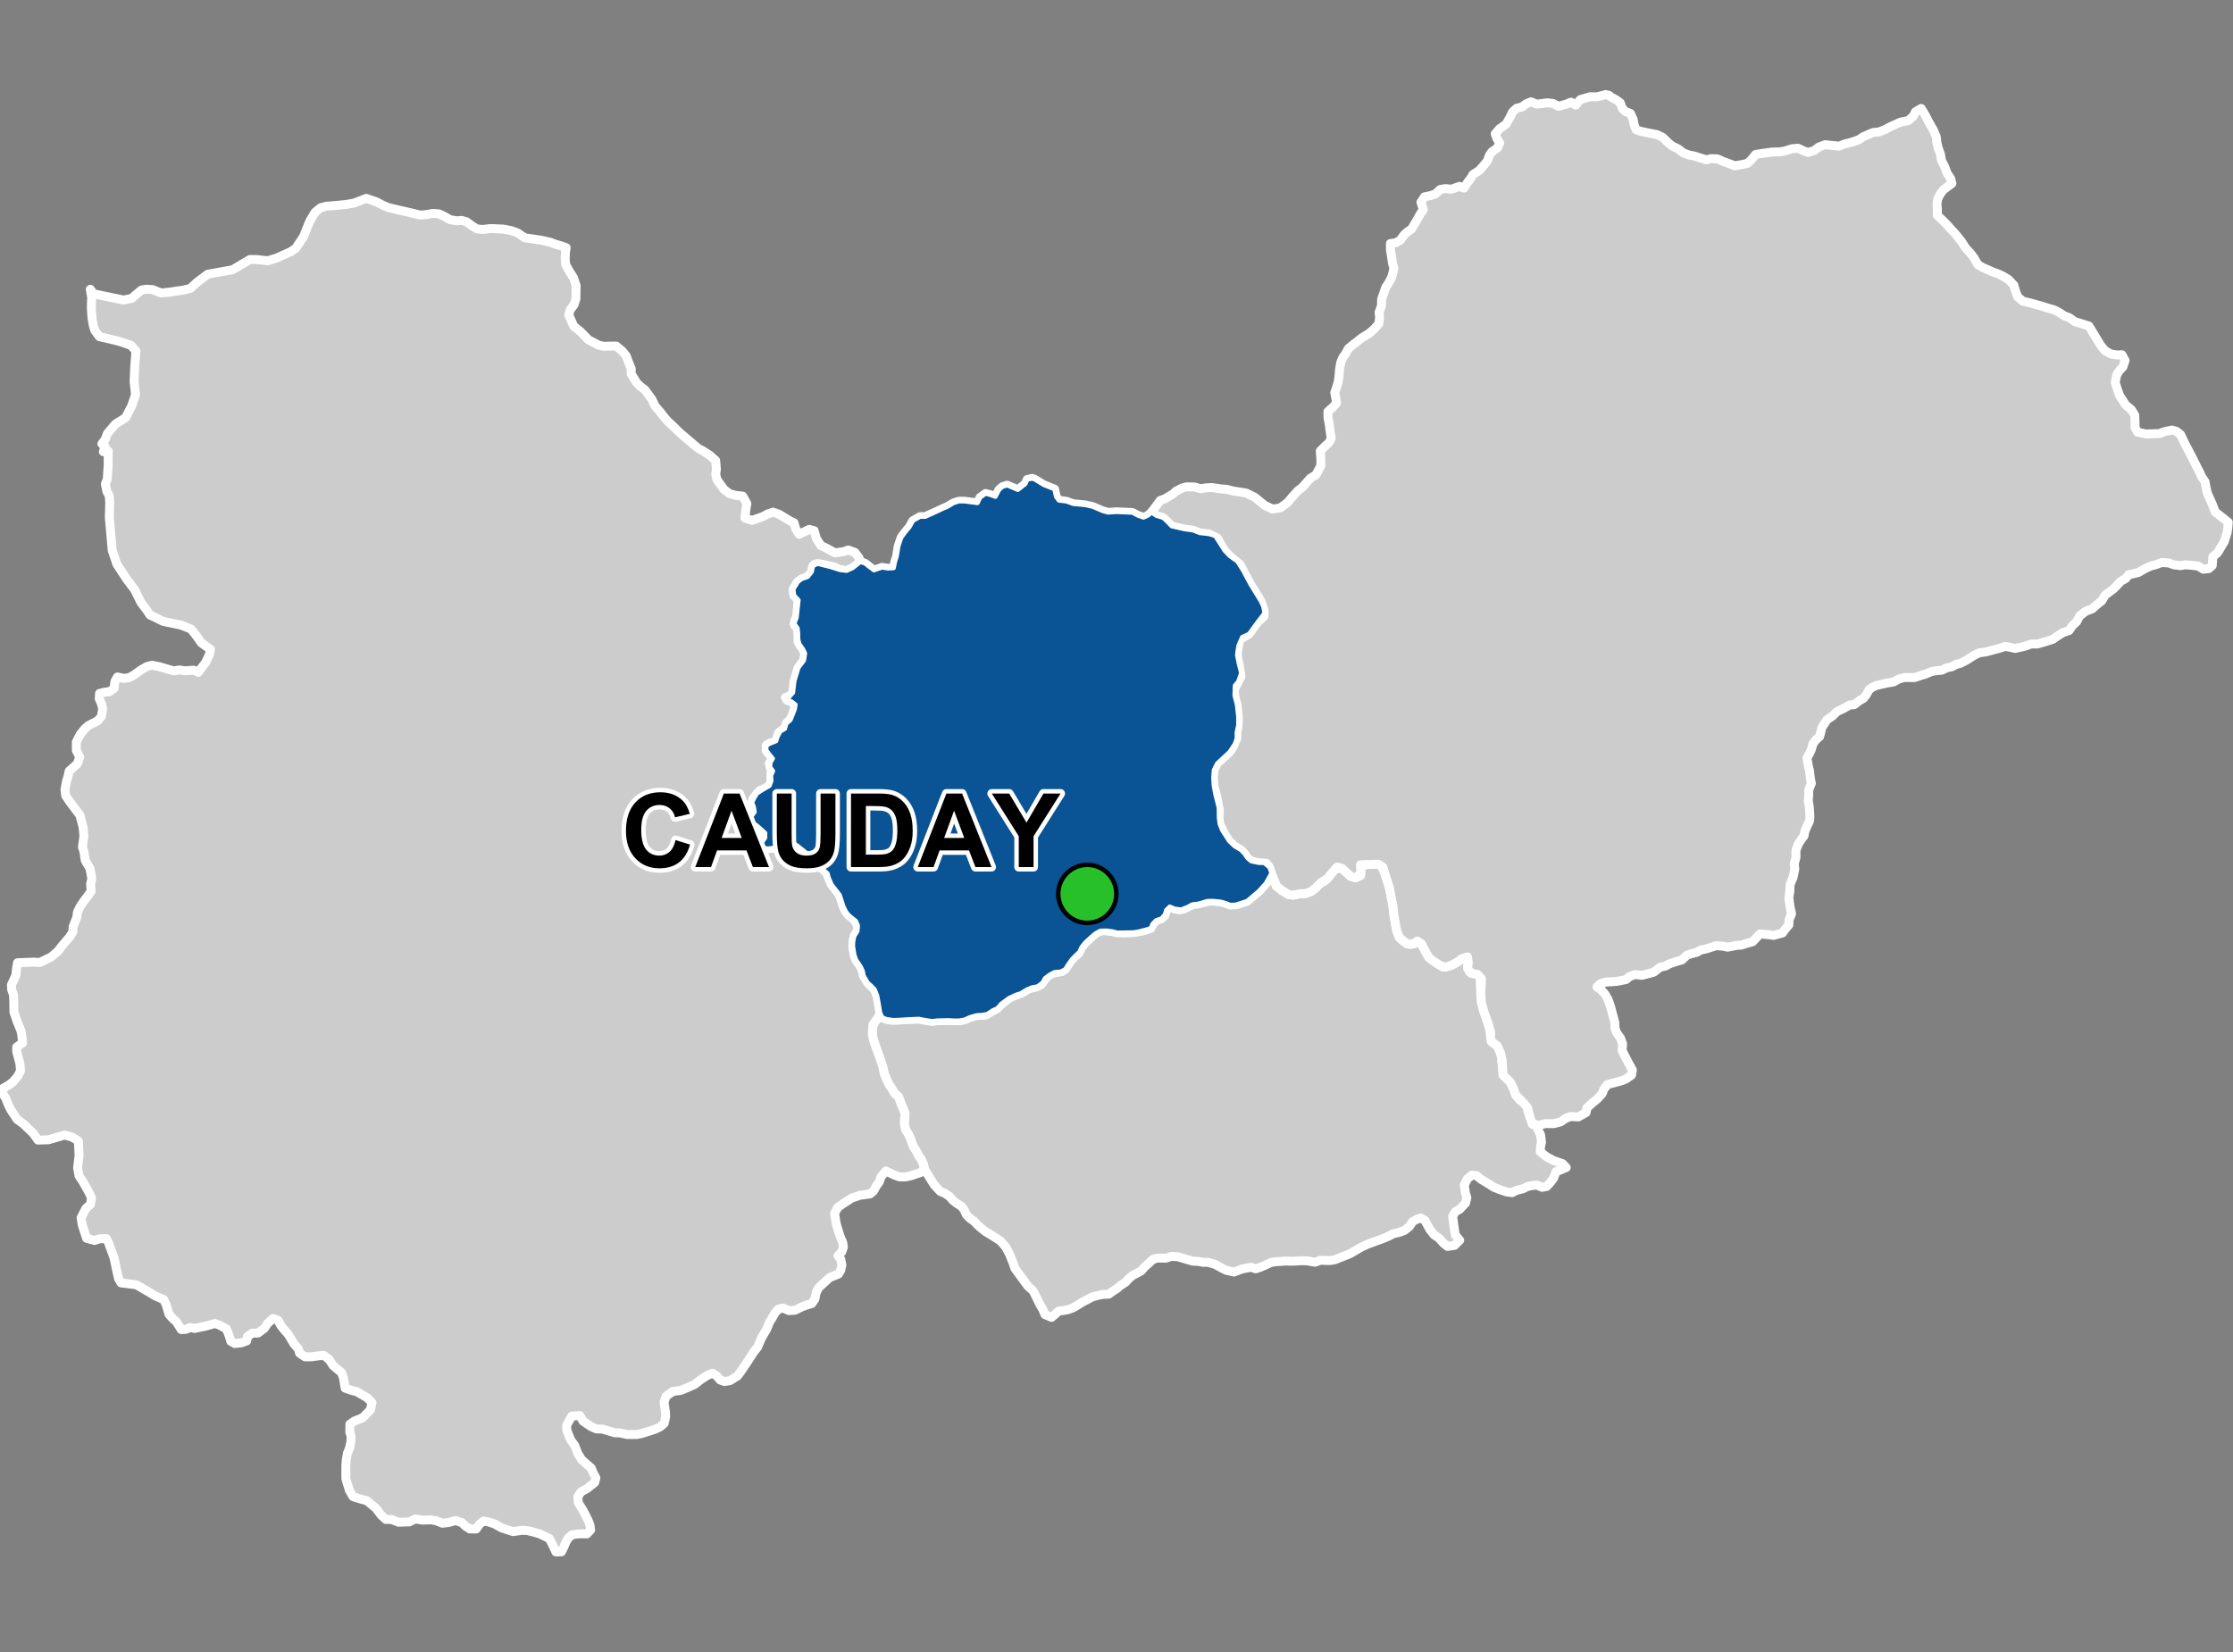 <?xml version="1.0" encoding="UTF-8"?>
<svg width="500pt" height="370pt" version="1.1" viewBox="0 0 500 370" xmlns="http://www.w3.org/2000/svg">
<rect x="0" y="0" width="500" height="370" fill="#808080" stroke="none"/>
<g id="a">
<rect width="500" height="370" fill="none"/>
<path d="m308.67 193.57 0.594 0.27 0.816 1.742 0.559 1.742 0.484 1.508 0.766 3.957 0.176 1.098 0.199 1.762 0.488 2.801 0.625 1.57 0.922 0.852 1.535 0.684 1.184-0.465 1.262 0.281 1.398 2.598 1.211 1.23 0.98 0.5 1.277 0.922 1.812-0.422 1.352-0.703 1.02-0.777 0.684-0.863 0.727 0.797-0.109 1.762 0.453 1.297 1.051 0.332 1.238 0.465 0.199 4.016 0.145 1.871 0.414 1.668 0.949 2.727 0.457 1.555 0.23 1.629 0.195 1.312 1.297 0.945 0.523 1.098 0.375 1.168 0.414 4.285 0.723 0.703 0.852 0.832 0.742 1.445 0.508 1.488 0.98 1.191 1.32 0.879 0.879 2.867 0.574 1.566 0.902 0.508 0.449 1.004 0.465 0.922 0.191 1.629-0.219 1.027-0.043 1.141 1.367 1.078 1.539 0.84 1.066 0.371 0.98 0.34 0.855 0.879-1.191 0.508-1.082 0.41-0.547 1.453-0.645 0.863-0.906 1-1.055 0.203-1.109-0.504-1.039 0.094-1.016 0.191-1.109 0.535-1.426 0.371-1 0.504-1.164-0.148-1.566-0.527-1.336-0.527-1.602-1.016-1.262-0.754-1.07-0.863-1.02-0.098-1.02 0.879-0.668 1.391 0.262 1.766 0.316 1.02-0.289 1.199-1.285 1.391-1.035 0.574-0.574 1.035 0.348 2.566 0.254 1.605 0.984 1.164-1.16 1.156-1.562 0.23-0.84-0.641-1.07-1.211-1.109-0.742-0.93-1.172-1.125-2.074-0.938-0.52-1.012 0.34-0.859 0.527-0.625 1-1.125 0.898-1.199 0.449-1.336 0.32-0.902 0.477-1.367 0.586-1.34 0.484-2.027 0.734-1.477 0.684-1.098 0.641-1.445 0.848-2.305 0.91-1.172 0.465-1.035 0.156-1.094-0.027-1.051-0.031-1.164 0.438-1.789-0.305-1.223-0.039-1.199 0.07-1.039 0.055-1.309-0.055-1.199 0.094-1.102 0.07-1.043 0.164-1.316 0.621-1.098 0.473-0.984 0.32-1.066-0.344-2.086 0.414-1.719 0.66-1.719-0.395-0.926-0.438-1.586-0.887-1.586-0.457h-1.121l-1.059-0.203-1.262-0.062-1.586-0.469-1.781-0.527-1.453-0.062-1.191 0.398-1.828-0.031-1.059 0.277-0.863 0.848-0.949 0.824-0.816 0.934-0.902 0.484-1.055 0.559-0.781 0.656-0.77 0.832-1.117 0.73-0.781 0.676-0.949 0.613-0.93 0.664-1.246 0.031-1.254 0.262-1.156 0.32-0.941 0.496-1.285 0.656-1.254 0.801-0.977 0.535-1.027 0.367-1.027 0.184-1.066 0.133-0.73 0.703-0.828 0.695-1.445-0.605-0.52-1.195-0.617-1.055-1.512-3.059-1.207-1.109-2.875-3.906-0.348-1.023-0.898-2.273-0.848-1.559-1.203-1.363-1.973-1.262-1.301-0.777-0.996-0.793-0.77-0.668-0.785-0.84-0.941-0.668-0.832-0.832-0.473-1.082-0.648-0.82-1.016-0.629-0.863-0.668-0.742-0.871-1.008-0.684-1.074-0.461-1.371-1.465-1.68-2.711-0.512-0.871-0.227-1.012-0.422-0.996-0.684-0.957-0.441-0.965-0.68-1.016-0.379-0.957-0.328-0.957-0.465-0.957-0.594-0.965-0.262-1.199 0.016-1.188 0.125-1.191-0.328-0.965-0.445-0.957-0.348-0.965-0.383-0.949-0.793-0.66-0.637-0.996-0.723-1.152-0.648-1.469-0.371-0.941-0.203-0.98-0.465-1.285-1.199-3.606-0.406-1.121-0.348-1.199-0.016-1.105 0.07-1.156 0.484-1.062 0.789-1.047 1.121 0.148 1.34 0.457 1.547 0.031 2.031-0.16 3.031-0.078 1.379 0.27 1.555 0.234 1.242-0.133 1.812-0.055 1.238-0.008 1.836 0.07 1.199-0.223 1.203-0.539 1.051-0.32 1.035-0.121 1.453-0.07 0.863-0.594 0.934-0.457 1.238-0.965 0.809-0.684 0.941-0.793 1.383-0.863 1.027-0.266 1.324-0.523 1.066-0.762 1.383-0.285 1.375-0.609 0.617-0.84 0.762-0.996 0.934-0.629 1.258-0.305 1.199-0.184 1.246-1.41 0.598-0.949 0.691-0.754 1.035-0.84 0.754-1.461 0.777-0.996 0.918-0.824 0.801-0.762 1.191-0.973 1.309-0.281 1.172 0.18 1.152 0.203 2.148 0.223 1.227-0.07 1.355-0.105 1.609-0.281 1.098-0.328 1.012-0.871 0.66-0.934 1.145-0.527 0.977-0.652 0.406-1.309 0.793-0.777 1.035 0.457 1.051 0.219 1.18-0.219 0.941-0.59 1.035-0.391 1.246-0.16 1.273-0.312 1.066-0.281 1.969 0.047 1.332 0.273 0.977 0.383 1.727 0.133 2.488-0.82 1.301-1.102 1.363-1.156 1.551-1.727 1.426-1.68 0.574 1.285 0.312 1 1.297 1.035 1.473 0.898 1.043 0.117 1.418-0.297 1.145-0.039 1.305-0.422 0.965-0.684 0.797-0.945 1.516-0.867 1.012-1.105 0.801-1.508 1.906-0.164 1.934 1.816 1.176 0.328 1.094-0.48-0.129-2.016 1.5-0.465 1.645-0.164z" fill="#ccc" fill-rule="evenodd"/>
<path d="m308.67 193.57 0.594 0.27 0.816 1.742 0.559 1.742 0.484 1.508 0.766 3.957 0.176 1.098 0.199 1.762 0.488 2.801 0.625 1.57 0.922 0.852 1.535 0.684 1.184-0.465 1.262 0.281 1.398 2.598 1.211 1.23 0.98 0.5 1.277 0.922 1.812-0.422 1.352-0.703 1.02-0.777 0.684-0.863 0.727 0.797-0.109 1.762 0.453 1.297 1.051 0.332 1.238 0.465 0.199 4.016 0.145 1.871 0.414 1.668 0.949 2.727 0.457 1.555 0.23 1.629 0.195 1.312 1.297 0.945 0.523 1.098 0.375 1.168 0.414 4.285 0.723 0.703 0.852 0.832 0.742 1.445 0.508 1.488 0.98 1.191 1.32 0.879 0.879 2.867 0.574 1.566 0.902 0.508 0.449 1.004 0.465 0.922 0.191 1.629-0.219 1.027-0.043 1.141 1.367 1.078 1.539 0.84 1.066 0.371 0.98 0.34 0.855 0.879-1.191 0.508-1.082 0.41-0.547 1.453-0.645 0.863-0.906 1-1.055 0.203-1.109-0.504-1.039 0.094-1.016 0.191-1.109 0.535-1.426 0.371-1 0.504-1.164-0.148-1.566-0.527-1.336-0.527-1.602-1.016-1.262-0.754-1.07-0.863-1.02-0.098-1.02 0.879-0.668 1.391 0.262 1.766 0.316 1.02-0.289 1.199-1.285 1.391-1.035 0.574-0.574 1.035 0.348 2.566 0.254 1.605 0.984 1.164-1.16 1.156-1.562 0.23-0.84-0.641-1.07-1.211-1.109-0.742-0.93-1.172-1.125-2.074-0.938-0.52-1.012 0.34-0.859 0.527-0.625 1-1.125 0.898-1.199 0.449-1.336 0.32-0.902 0.477-1.367 0.586-1.34 0.484-2.027 0.734-1.477 0.684-1.098 0.641-1.445 0.848-2.305 0.91-1.172 0.465-1.035 0.156-1.094-0.027-1.051-0.031-1.164 0.438-1.789-0.305-1.223-0.039-1.199 0.07-1.039 0.055-1.309-0.055-1.199 0.094-1.102 0.07-1.043 0.164-1.316 0.621-1.098 0.473-0.984 0.32-1.066-0.344-2.086 0.414-1.719 0.66-1.719-0.395-0.926-0.438-1.586-0.887-1.586-0.457h-1.121l-1.059-0.203-1.262-0.062-1.586-0.469-1.781-0.527-1.453-0.062-1.191 0.398-1.828-0.031-1.059 0.277-0.863 0.848-0.949 0.824-0.816 0.934-0.902 0.484-1.055 0.559-0.781 0.656-0.77 0.832-1.117 0.73-0.781 0.676-0.949 0.613-0.93 0.664-1.246 0.031-1.254 0.262-1.156 0.32-0.941 0.496-1.285 0.656-1.254 0.801-0.977 0.535-1.027 0.367-1.027 0.184-1.066 0.133-0.73 0.703-0.828 0.695-1.445-0.605-0.52-1.195-0.617-1.055-1.512-3.059-1.207-1.109-2.875-3.906-0.348-1.023-0.898-2.273-0.848-1.559-1.203-1.363-1.973-1.262-1.301-0.777-0.996-0.793-0.77-0.668-0.785-0.84-0.941-0.668-0.832-0.832-0.473-1.082-0.648-0.82-1.016-0.629-0.863-0.668-0.742-0.871-1.008-0.684-1.074-0.461-1.371-1.465-1.68-2.711-0.512-0.871-0.227-1.012-0.422-0.996-0.684-0.957-0.441-0.965-0.68-1.016-0.379-0.957-0.328-0.957-0.465-0.957-0.594-0.965-0.262-1.199 0.016-1.188 0.125-1.191-0.328-0.965-0.445-0.957-0.348-0.965-0.383-0.949-0.793-0.66-0.637-0.996-0.723-1.152-0.648-1.469-0.371-0.941-0.203-0.98-0.465-1.285-1.199-3.606-0.406-1.121-0.348-1.199-0.016-1.105 0.07-1.156 0.484-1.062 0.789-1.047 1.121 0.148 1.34 0.457 1.547 0.031 2.031-0.16 3.031-0.078 1.379 0.27 1.555 0.234 1.242-0.133 1.812-0.055 1.238-0.008 1.836 0.07 1.199-0.223 1.203-0.539 1.051-0.32 1.035-0.121 1.453-0.07 0.863-0.594 0.934-0.457 1.238-0.965 0.809-0.684 0.941-0.793 1.383-0.863 1.027-0.266 1.324-0.523 1.066-0.762 1.383-0.285 1.375-0.609 0.617-0.84 0.762-0.996 0.934-0.629 1.258-0.305 1.199-0.184 1.246-1.41 0.598-0.949 0.691-0.754 1.035-0.84 0.754-1.461 0.777-0.996 0.918-0.824 0.801-0.762 1.191-0.973 1.309-0.281 1.172 0.18 1.152 0.203 2.148 0.223 1.227-0.07 1.355-0.105 1.609-0.281 1.098-0.328 1.012-0.871 0.66-0.934 1.145-0.527 0.977-0.652 0.406-1.309 0.793-0.777 1.035 0.457 1.051 0.219 1.18-0.219 0.941-0.59 1.035-0.391 1.246-0.16 1.273-0.312 1.066-0.281 1.969 0.047 1.332 0.273 0.977 0.383 1.727 0.133 2.488-0.82 1.301-1.102 1.363-1.156 1.551-1.727 1.426-1.68 0.574 1.285 0.312 1 1.297 1.035 1.473 0.898 1.043 0.117 1.418-0.297 1.145-0.039 1.305-0.422 0.965-0.684 0.797-0.945 1.516-0.867 1.012-1.105 0.801-1.508 1.906-0.164 1.934 1.816 1.176 0.328 1.094-0.48-0.129-2.016 1.5-0.465 1.645-0.164 0.98 0.098" fill="none" stroke="#fff" stroke-linecap="round" stroke-linejoin="round" stroke-miterlimit="10" stroke-width="2"/>
<path d="m84.371 45.254 1.277 0.676 1.344 0.566 3.055 0.719 2.762 0.641 1.215 0.309 1.387-0.094 1.465-0.277 1.461 0.109 1.262 0.613 1.141 0.68 1.531 0.258 1.102-0.09 1.102 0.316 1.316 0.977 0.969 0.605 1.312 0.137 1.754-0.215 2.844 0.117 1.82 0.359 1.402 0.508 1.617 1.094 1.266 0.184 2.363 0.348 2.039 0.453 1.309 0.484 1.141 0.324 1.145 0.414-0.152 1.016-0.066 1.324 0.109 1.465 0.863 1.523 0.895 1.422 0.582 1.773-0.027 1.695-0.016 1.246-0.422 1.316-0.883 1.141-0.297 1.137 1.105 2.535 1.496 1.188 1.816 1.863 2.387 1.238 1.066 0.215 1.121-0.039 1.633-0.02 1.352 1.125 0.871 1.055 0.574 1.531 0.562 1.391-0.027 1.086 1.289 2.102 0.926 0.852 0.895 0.676 1.566 2.156 0.711 1.473 1.238 1.445 0.602 0.801 0.922 1.098 0.98 0.887 1.789 1.762 4.086 3.465 1.117 0.605 1.512 0.973 1.297 1.156 0.172 1.941-0.16 1.086 0.254 1.219 1.621 2.25 1.172 0.902 1.414 0.41 1.594 0.176 0.926 1.672-0.242 1.422-0.184 1.812 1.59 0.531 0.965-0.352 1.535-0.559 0.926-0.5 1.234-0.453 1.328 0.457 2.477 1.5 0.926 0.441 0.371 1.344 0.793 1.227 2.223-1.098 1.113 0.281 0.527 1.801 0.988 1.535 1.176 0.551 1.969 1.07 1.852-0.227 1.125-0.402 1.5 0.547 0.883 1.152 0.355 0.949-1.746 1.371-1.336 0.617-1.477-0.172-1.273-0.66-3.066-0.668-1.367 0.055-0.543 1.152-0.277 1.023-1.207 0.871-1.723 0.902-1.02 1.641 0.16 1.379 0.992 1.074-0.18 1.641-0.07 1.625-0.539 1.324-0.023 1.125 0.695 0.773 0.168 1.594-0.117 1.359 1.07 1.535 0.457 0.957-0.246 1.559-1.242 1.652-0.895 2.957-0.203 2.422-0.805 0.969-0.988 0.309 0.934 0.742 1.199 0.73-0.074 1.188-0.457 1.191-0.398 0.98-0.785 0.715-0.363 1.191-0.84 0.645-0.789 0.652-0.277 1.043-0.398 0.926-1.25 0.203-0.82 0.613 0.141 1.23 0.777 0.902 0.562 0.902-0.785 0.949 0.504 0.871-0.086 1.258 0.008 1.301-0.039 1.059-0.941 0.996-1.516 0.535-0.762 0.98-0.785 0.863-0.133 1.184 0.379 1.027-0.059 1.102-1.059 0.918 0.109 1.137 1.195 0.43 1.035 0.785 0.816 0.746 0.676 0.754-0.488 0.926-0.535 0.949 0.496 1.137 1.199 0.039 1.195-0.109 1.199-0.266 0.957-0.352 0.988-0.441 1.082 0.164 3.41 2.445 0.84 1.211 0.941 0.863 2.047 1.555 0.523 1.234 0.566 1.441 0.625 0.879 1.367 1.801 0.883 2.707 0.516 1.023 0.625 0.816 0.953 0.648 1.094 1.668-0.094 1.227-0.523 0.875-0.34 1.059-0.141 1.398 0.316 2.035 0.406 1.129 0.992 1.445 0.48 1.031 0.18 1.004 0.555 0.836 0.707 1.16 1.246 1.129 0.531 1.359 0.332 1.754 0.148 0.992 0.195 1.082-0.375 1.004-0.684 0.895-0.566 0.895-0.07 1.16-0.039 1.027 0.25 1.027 0.309 1.008 1.277 3.508 0.52 1.629 0.297 1.414 0.371 0.941 0.648 1.469 0.621 0.895 0.738 1.254 0.793 0.66 0.383 0.949 0.348 0.965 0.391 0.934 0.383 0.988-0.125 1.191-0.016 1.188 0.262 1.199 0.594 0.965 0.465 0.957 0.328 0.957 0.379 0.957 0.68 1.016 0.441 0.965 0.684 0.957 0.422 0.996 0.227 1.012-0.867 0.82-1.02 0.324-1.086 0.383-1.289 0.277h-1.289l-1.164-0.414-1.918-0.93-1.066 1.301-0.426 1.164-0.742 1.035-0.48 0.941-0.797 0.684-1.262 0.191-1 0.125-1.863 0.633-1.973 1.273-1.184 0.848-0.684 1.301 0.32 2.109 0.262 1.004 0.383 1.234 0.418 1.199 0.418 0.91 0.164 1.09-0.355 1.078-0.836 0.84 0.598 0.812 0.254 1.277-0.254 1.199-0.531 0.852-1.934 0.77-1.465 1.348-1.012 0.934-0.559 1.078-0.273 1.426-0.695 1.031-1.262 0.383-1.082 0.418-1.418 0.699-1.363 0.094-1.359-0.605-1.098 0.336-0.758 0.922-0.492 0.902-0.645 1.035-0.629 1.562-1.113 1.875-0.949 2.18-0.809 1.023-0.645 0.969-0.664 1.055-0.711 1.051-0.832 1.242-0.801 1.082-1.715 1.059-1.227 0.191-0.969-0.34-0.727-0.879-0.969-0.641-1.109 0.461-1.422 0.902-1.488 1.16-1.359 0.609-1.727 0.715-1.797 0.246-1.488 1.055-0.477 1.348 0.34 2.207 0.027 1.09-0.32 1.434-0.953 0.82-1.168 0.531-1.094 0.355-1.824 0.574-1.059 0.227-2.234-0.008-1.566-0.352-1.184-0.039-2.754-0.824-1.293-0.023-1.223-0.52-1.832-1.246-0.707-1.234-1.797 0.113-1.125 1.996-0.008 1.113 0.867 2.203 0.945 1.328 0.691 1.793 0.859 1.359 1.074 0.938 1.062 0.926 0.398 0.988 0.637 1.223-0.297 1.02-1.672 1.332-1.383 0.766-0.707 1.078 0.141 1.398 1.078 1.742 1.086 2.113 0.434 1.164 0.133 1.031-0.836 0.871-1.09-0.02-1.18 0.055-1.059 0.176-0.844 0.738-0.512 0.863-0.527 1.23-0.473 0.969-1.25 0.035-0.805-1.73-0.656-1.266-2.129-1.043-1.355-0.398-1.43-0.348-1.109-0.07-2.125 0.297-2.582-0.84-1.562-0.883-1.449-0.477-1.02-0.156-0.902 0.711-0.727 1.062-1.422-0.008-1-0.645-0.793-0.781-1.402-0.453-1.574 0.441-1.363 0.16-1.453-0.57-1.141-0.191-1.852 0.062-1.625-0.258-1.359 0.652-2.394 0.082-1.559-0.609-1.324-0.035-1.043-0.984-1.102-1.465-2.07-1.73-1.328-0.355-1.754-0.547-0.82-1.402-0.492-1.562-0.312-1.059v-2.906l0.074-1.176 0.27-1.617 0.461-1.121 0.309-1.352 0.062-1.324-0.301-0.957 0.023-1.762 1.008-0.699 1.871-0.738 1.723-1.766 0.355-1.602-1.07-1.109-2.32-1.352-1.328-0.348-1.297-0.465-0.379-2.301-0.418-1.152-1.906-1.602-0.887-1.363-1.219-0.93-1.41 0.148-1.25 0.188-1.516 0.008-1.219-0.816-0.277-0.965-1.027-1.184-0.703-1.207-0.617-0.984-0.84-0.93-0.746-0.957-0.637-1.16-1.086-0.398-1.25 1.156-0.738 1.102-1.398 1.02-1.254 0.012-1.066 0.742-0.195 1.004-1.199 0.43-1.457 0.156-0.895-0.484-0.406-1.336-0.578-1.453-1.543-0.84-1.023-0.387-1.242 0.363-1.164 0.309-1.125 0.227-1.031 0.219-1-0.207-0.965 0.418-1.031 0.035-1.082-1.742-0.766-0.664-0.902-1.016-0.594-2.059-0.559-1.219-2.027-0.875-0.945-0.602-3.16-1.844-1.824-0.23-1.625-0.195-0.555-0.953-0.555-2.453-0.438-2.176-0.84-2.273-0.43-1.176-0.461-0.895-1.582 0.059-1.062 0.363-1.777-0.484-0.98-2.969-0.262-1.641 1.082-2.098 1.031-0.883 0.207-1.5-0.586-1.246-1.332-2.359-0.863-1.297-0.32-1.77 0.328-2.781-0.148-3.227-1.359-0.871-1.719-0.488-3.617 1.062-2.348 0.074-1.062-1.5-2.207-2.113-1.371-0.992-0.863-1.297-0.598-0.895-0.531-1.062-0.574-1.449-0.766-1.254 0.148-1.043 1.215-0.684 0.961-0.719 1.082-1.25 0.652-1.258-0.145-1.602-0.715-2.703-0.008-1.012 1.312-0.934-0.137-1.512-0.203-1.16-0.902-2.231-0.684-2.004-0.047-2.863-0.07-1.109-0.395-1.066-0.051-1.047 1.008-2.176 0.137-1.516 0.234-1.273 3.613-0.141 1.359 0.082 2.519-1.211 1.527-1.297 1.004-1.305 1.621-1.887 0.723-1.145 0.09-1.219 0.809-2.027 0.125-1.117 0.633-1.332 0.777-1.148 0.707-0.918 0.969-1.355-0.125-1.605 0.281-1.215-0.402-2.223-1.078-1.836-0.297-2.027-0.336-0.969 0.336-2.484-0.18-1.957-0.703-2.699-2.293-3.031-0.883-1.324-0.191-1.32 0.316-1.781 0.371-1.27 0.262-1.164 1.836-1.641 0.527-1.516-0.758-1.465v-1.902l0.898-1.73 1.059-1.305 0.809-0.676 2.004-1.023 0.832-0.973 0.297-1.605-0.238-1.172-0.535-1.184 0.07-1.199 1.113-0.285 1.051-0.102 1.094-0.73 0.184-1.562 0.562-1.012 1.352 0.301 1.16-0.117 1.023-0.512 1.711-1.23 1.344-0.777 1.156-0.293 1.629 0.32 2.039 0.598 1.227 0.348 1.25-0.207 1.223 0.18 2.004-0.133 0.969 0.48 1.699-2.254 0.859-1.867 0.188-0.996-2.055-1.492-0.93-1.34-1.348-1.727-2.227-0.883-4.027-0.844-1.938-0.969-1.008-0.457-0.707-1.059-1.324-1.762-1.406-2.832-1.812-2.406-2.184-3.352-1.031-3.074-0.652-7.309 0.09-3.481-0.109-1.461-0.52-0.906-0.344-1.691 0.438-1.18 0.105-1.832 0.098-1.242-0.023-2.004 0.059-1.105-1.129 0.109 0.43-1.059-0.754-0.699 0.797-1.082 0.406-1.184 1.809-2.144 2.289-1.438 0.859-1.66 0.496-0.953 0.867-2.539-0.316-2.957 0.145-3.379 0.176-2.258 0.094-1.207-1.102-1.242-2.531-0.875-2.328-0.574-2.211-0.504-1.031-1.379-0.32-1.012-0.289-1.562-0.168-2.055 0.004-1.301 0.07-1.391-0.309-1.91 0.75 1.012 6.688 1.391 1.852-0.375 0.75-0.695 1.449-1.188 1.012-0.152 1.418 0.066 1.93 0.77 1.723-0.172 3.234-0.48 1.594-0.379 1.445-1.332 2.438-1.844 1.645-0.297 3.941-0.711 3.871-2.297h1.391l2.613 0.289 2.031-0.637 1.457-0.656 1.672-0.75 1.109-0.766 1.711-2.574 1.418-3.504 1.156-1.938 1.262-1.047 1.289-0.352 1.5-0.105 1.695-0.16 1.066-0.102 1.91-0.316 2.758-1.066z" fill="#ccc" fill-rule="evenodd"/>
<path d="m84.371 45.254 1.277 0.676 1.344 0.566 3.055 0.719 2.762 0.641 1.215 0.309 1.387-0.094 1.465-0.277 1.461 0.109 1.262 0.613 1.141 0.68 1.531 0.258 1.102-0.09 1.102 0.316 1.316 0.977 0.969 0.605 1.312 0.137 1.754-0.215 2.844 0.117 1.82 0.359 1.402 0.508 1.617 1.094 1.266 0.184 2.363 0.348 2.039 0.453 1.309 0.484 1.141 0.324 1.145 0.414-0.152 1.016-0.066 1.324 0.109 1.465 0.863 1.523 0.895 1.422 0.582 1.773-0.027 1.695-0.016 1.246-0.422 1.316-0.883 1.141-0.297 1.137 1.105 2.535 1.496 1.188 1.816 1.863 2.387 1.238 1.066 0.215 1.121-0.039 1.633-0.02 1.352 1.125 0.871 1.055 0.574 1.531 0.562 1.391-0.027 1.086 1.289 2.102 0.926 0.852 0.895 0.676 1.566 2.156 0.711 1.473 1.238 1.445 0.602 0.801 0.922 1.098 0.98 0.887 1.789 1.762 4.086 3.465 1.117 0.605 1.512 0.973 1.297 1.156 0.172 1.941-0.16 1.086 0.254 1.219 1.621 2.25 1.172 0.902 1.414 0.41 1.594 0.176 0.926 1.672-0.242 1.422-0.184 1.812 1.59 0.531 0.965-0.352 1.535-0.559 0.926-0.5 1.234-0.453 1.328 0.457 2.477 1.5 0.926 0.441 0.371 1.344 0.793 1.227 2.223-1.098 1.113 0.281 0.527 1.801 0.988 1.535 1.176 0.551 1.969 1.07 1.852-0.227 1.125-0.402 1.5 0.547 0.883 1.152 0.355 0.949-1.746 1.371-1.336 0.617-1.477-0.172-1.273-0.66-3.066-0.668-1.367 0.055-0.543 1.152-0.277 1.023-1.207 0.871-1.723 0.902-1.02 1.641 0.16 1.379 0.992 1.074-0.18 1.641-0.07 1.625-0.539 1.324-0.023 1.125 0.695 0.773 0.168 1.594-0.117 1.359 1.07 1.535 0.457 0.957-0.246 1.559-1.242 1.652-0.895 2.957-0.203 2.422-0.805 0.969-0.988 0.309 0.934 0.742 1.199 0.73-0.074 1.188-0.457 1.191-0.398 0.98-0.785 0.715-0.363 1.191-0.84 0.645-0.789 0.652-0.277 1.043-0.398 0.926-1.25 0.203-0.82 0.613 0.141 1.23 0.777 0.902 0.562 0.902-0.785 0.949 0.504 0.871-0.086 1.258 0.008 1.301-0.039 1.059-0.941 0.996-1.516 0.535-0.762 0.98-0.785 0.863-0.133 1.184 0.379 1.027-0.059 1.102-1.059 0.918 0.109 1.137 1.195 0.43 1.035 0.785 0.816 0.746 0.676 0.754-0.488 0.926-0.535 0.949 0.496 1.137 1.199 0.039 1.195-0.109 1.199-0.266 0.957-0.352 0.988-0.441 1.082 0.164 3.41 2.445 0.84 1.211 0.941 0.863 2.047 1.555 0.523 1.234 0.566 1.441 0.625 0.879 1.367 1.801 0.883 2.707 0.516 1.023 0.625 0.816 0.953 0.648 1.094 1.668-0.094 1.227-0.523 0.875-0.34 1.059-0.141 1.398 0.316 2.035 0.406 1.129 0.992 1.445 0.48 1.031 0.18 1.004 0.555 0.836 0.707 1.16 1.246 1.129 0.531 1.359 0.332 1.754 0.148 0.992 0.195 1.082-0.375 1.004-0.684 0.895-0.566 0.895-0.07 1.16-0.039 1.027 0.25 1.027 0.309 1.008 1.277 3.508 0.52 1.629 0.297 1.414 0.371 0.941 0.648 1.469 0.621 0.895 0.738 1.254 0.793 0.66 0.383 0.949 0.348 0.965 0.391 0.934 0.383 0.988-0.125 1.191-0.016 1.188 0.262 1.199 0.594 0.965 0.465 0.957 0.328 0.957 0.379 0.957 0.68 1.016 0.441 0.965 0.684 0.957 0.422 0.996 0.227 1.012-0.867 0.82-1.02 0.324-1.086 0.383-1.289 0.277h-1.289l-1.164-0.414-1.918-0.93-1.066 1.301-0.426 1.164-0.742 1.035-0.48 0.941-0.797 0.684-1.262 0.191-1 0.125-1.863 0.633-1.973 1.273-1.184 0.848-0.684 1.301 0.32 2.109 0.262 1.004 0.383 1.234 0.418 1.199 0.418 0.91 0.164 1.09-0.355 1.078-0.836 0.84 0.598 0.812 0.254 1.277-0.254 1.199-0.531 0.852-1.934 0.77-1.465 1.348-1.012 0.934-0.559 1.078-0.273 1.426-0.695 1.031-1.262 0.383-1.082 0.418-1.418 0.699-1.363 0.094-1.359-0.605-1.098 0.336-0.758 0.922-0.492 0.902-0.645 1.035-0.629 1.562-1.113 1.875-0.949 2.18-0.809 1.023-0.645 0.969-0.664 1.055-0.711 1.051-0.832 1.242-0.801 1.082-1.715 1.059-1.227 0.191-0.969-0.34-0.727-0.879-0.969-0.641-1.109 0.461-1.422 0.902-1.488 1.16-1.359 0.609-1.727 0.715-1.797 0.246-1.488 1.055-0.477 1.348 0.34 2.207 0.027 1.09-0.32 1.434-0.953 0.82-1.168 0.531-1.094 0.355-1.824 0.574-1.059 0.227-2.234-0.008-1.566-0.352-1.184-0.039-2.754-0.824-1.293-0.023-1.223-0.52-1.832-1.246-0.707-1.234-1.797 0.113-1.125 1.996-0.008 1.113 0.867 2.203 0.945 1.328 0.691 1.793 0.859 1.359 1.074 0.938 1.062 0.926 0.398 0.988 0.637 1.223-0.297 1.02-1.672 1.332-1.383 0.766-0.707 1.078 0.141 1.398 1.078 1.742 1.086 2.113 0.434 1.164 0.133 1.031-0.836 0.871-1.09-0.02-1.18 0.055-1.059 0.176-0.844 0.738-0.512 0.863-0.527 1.23-0.473 0.969-1.25 0.035-0.805-1.73-0.656-1.266-2.129-1.043-1.355-0.398-1.43-0.348-1.109-0.07-2.125 0.297-2.582-0.84-1.562-0.883-1.449-0.477-1.02-0.156-0.902 0.711-0.727 1.062-1.422-0.008-1-0.645-0.793-0.781-1.402-0.453-1.574 0.441-1.363 0.16-1.453-0.57-1.141-0.191-1.852 0.062-1.625-0.258-1.359 0.652-2.394 0.082-1.559-0.609-1.324-0.035-1.043-0.984-1.102-1.465-2.07-1.73-1.328-0.355-1.754-0.547-0.82-1.402-0.492-1.562-0.312-1.059v-2.906l0.074-1.176 0.27-1.617 0.461-1.121 0.309-1.352 0.062-1.324-0.301-0.957 0.023-1.762 1.008-0.699 1.871-0.738 1.723-1.766 0.355-1.602-1.07-1.109-2.32-1.352-1.328-0.348-1.297-0.465-0.379-2.301-0.418-1.152-1.906-1.602-0.887-1.363-1.219-0.93-1.41 0.148-1.25 0.188-1.516 0.008-1.219-0.816-0.277-0.965-1.027-1.184-0.703-1.207-0.617-0.984-0.84-0.93-0.746-0.957-0.637-1.16-1.086-0.398-1.25 1.156-0.738 1.102-1.398 1.02-1.254 0.012-1.066 0.742-0.195 1.004-1.199 0.43-1.457 0.156-0.895-0.484-0.406-1.336-0.578-1.453-1.543-0.84-1.023-0.387-1.242 0.363-1.164 0.309-1.125 0.227-1.031 0.219-1-0.207-0.965 0.418-1.031 0.035-1.082-1.742-0.766-0.664-0.902-1.016-0.594-2.059-0.559-1.219-2.027-0.875-0.945-0.602-3.16-1.844-1.824-0.23-1.625-0.195-0.555-0.953-0.555-2.453-0.438-2.176-0.84-2.273-0.43-1.176-0.461-0.895-1.582 0.059-1.062 0.363-1.777-0.484-0.98-2.969-0.262-1.641 1.082-2.098 1.031-0.883 0.207-1.5-0.586-1.246-1.332-2.359-0.863-1.297-0.32-1.77 0.328-2.781-0.148-3.227-1.359-0.871-1.719-0.488-3.617 1.062-2.348 0.074-1.062-1.5-2.207-2.113-1.371-0.992-0.863-1.297-0.598-0.895-0.531-1.062-0.574-1.449-0.766-1.254 0.148-1.043 1.215-0.684 0.961-0.719 1.082-1.25 0.652-1.258-0.145-1.602-0.715-2.703-0.008-1.012 1.312-0.934-0.137-1.512-0.203-1.16-0.902-2.231-0.684-2.004-0.047-2.863-0.07-1.109-0.395-1.066-0.051-1.047 1.008-2.176 0.137-1.516 0.234-1.273 3.613-0.141 1.359 0.082 2.519-1.211 1.527-1.297 1.004-1.305 1.621-1.887 0.723-1.145 0.09-1.219 0.809-2.027 0.125-1.117 0.633-1.332 0.777-1.148 0.707-0.918 0.969-1.355-0.125-1.605 0.281-1.215-0.402-2.223-1.078-1.836-0.297-2.027-0.336-0.969 0.336-2.484-0.18-1.957-0.703-2.699-2.293-3.031-0.883-1.324-0.191-1.32 0.316-1.781 0.371-1.27 0.262-1.164 1.836-1.641 0.527-1.516-0.758-1.465v-1.902l0.898-1.73 1.059-1.305 0.809-0.676 2.004-1.023 0.832-0.973 0.297-1.605-0.238-1.172-0.535-1.184 0.07-1.199 1.113-0.285 1.051-0.102 1.094-0.73 0.184-1.562 0.562-1.012 1.352 0.301 1.16-0.117 1.023-0.512 1.711-1.23 1.344-0.777 1.156-0.293 1.629 0.32 2.039 0.598 1.227 0.348 1.25-0.207 1.223 0.18 2.004-0.133 0.969 0.48 1.699-2.254 0.859-1.867 0.188-0.996-2.055-1.492-0.93-1.34-1.348-1.727-2.227-0.883-4.027-0.844-1.938-0.969-1.008-0.457-0.707-1.059-1.324-1.762-1.406-2.832-1.812-2.406-2.184-3.352-1.031-3.074-0.652-7.309 0.09-3.481-0.109-1.461-0.52-0.906-0.344-1.691 0.438-1.18 0.105-1.832 0.098-1.242-0.023-2.004 0.059-1.105-1.129 0.109 0.43-1.059-0.754-0.699 0.797-1.082 0.406-1.184 1.809-2.144 2.289-1.438 0.859-1.66 0.496-0.953 0.867-2.539-0.316-2.957 0.145-3.379 0.176-2.258 0.094-1.207-1.102-1.242-2.531-0.875-2.328-0.574-2.211-0.504-1.031-1.379-0.32-1.012-0.289-1.562-0.168-2.055 0.004-1.301 0.07-1.391-0.309-1.91 0.75 1.012 6.688 1.391 1.852-0.375 0.75-0.695 1.449-1.188 1.012-0.152 1.418 0.066 1.93 0.77 1.723-0.172 3.234-0.48 1.594-0.379 1.445-1.332 2.438-1.844 1.645-0.297 3.941-0.711 3.871-2.297h1.391l2.613 0.289 2.031-0.637 1.457-0.656 1.672-0.75 1.109-0.766 1.711-2.574 1.418-3.504 1.156-1.938 1.262-1.047 1.289-0.352 1.5-0.105 1.695-0.16 1.066-0.102 1.91-0.316 2.758-1.066 2.359 0.812" fill="none" stroke="#fff" stroke-linecap="round" stroke-linejoin="round" stroke-miterlimit="10" stroke-width="2"/>
<path d="m231.14 107.16 0.535 0.18 1.066 0.656 1.02 0.613 2.371 0.941 0.359 1.703 0.629 0.824 1.703 0.211 1.516 0.551 2.644 0.25 1.688 0.379 2.305 0.98 1.152 0.312 1.859-0.125 3.57 0.156 1.25 0.66 1.238 0.438 1.027-0.469 0.762-0.66 1.098 0.727 1.516 0.461 0.984 0.906 0.922 0.98 1.203 0.277 1.527 0.355 2.047 0.293 1.535 0.594 2.055 0.238 1.387 0.41 1.391 2.144 0.699 1.137 1.168 1.211 1.742 1.262 1.293 2.055 0.82 1.559 0.812 1.496 2.348 3.832 0.52 1.164 0.277 1.445-1.574 2.055-1.906 2.629-1.555 0.719-0.785 1.848-0.184 1.023-0.141 1.148 0.406 1.996 0.504 2-0.652 1.926-0.758 0.906-0.074 2.203 0.535 2.09 0.297 2.723v1.887l-0.352 1.574 0.02 1.293-0.434 1.324-1.211 1.801-2.742 2.539-0.727 1.438-0.145 1.711 0.113 1.867 0.367 1.945 0.746 2.977 0.031 2.297 0.168 1.297 0.574 1.445 1.555 2.402 1.184 1.133 1.426 0.848 0.816 0.836 0.645 0.98 0.797 0.684 1.668 0.371 1.312 0.035 1.164 0.992 0.469 1.289-1.262 2.293-1.551 1.727-1.363 1.156-1.301 1.102-2.488 0.82-1.25 0.082-1.082-0.426-1.113-0.32-1.766-0.164-1.227 0.023-1.23 0.375-1.012 0.266-1.098 0.105-1.141 0.617-1.395 0.543-1.484-0.203-1.035-0.457-0.793 0.777-0.289 0.965-0.762 0.91-1.227 0.41-0.773 0.812-0.418 0.969-1.34 0.391-1.336 0.336-1.23 0.199-1.305 0.031-2.312 0.023-1.078-0.277-1.324-0.172-1.375 0.039-1.004 0.543-0.949 0.777-1.457 1.355-0.777 0.996-0.496 1.078-0.832 0.773-0.871 0.902-0.879 1.25-0.547 0.91-0.98 0.539-1.5 0.16-1.121 0.617-0.965 0.723-0.535 0.98-1.121 0.855-1.289 0.227-1.066 0.457-1.461 0.879-1.027 0.32-1.57 0.73-0.828 0.621-0.863 0.617-0.902 1.047-1.195 0.555-1.027 0.73-1.285 0.227-1.117 0.055-1.496 0.426-1.203 0.539-1.199 0.223-1.051 0.016-1.32-0.086-2.516 0.062-1.242 0.133-1.555-0.234-1.379-0.27-2.129 0.086-1.969 0.129-1.617 0.062-1.543-0.215-0.957-0.398-0.48-1.066-0.164-0.988-0.18-1.086-0.332-1.754-0.531-1.359-0.711-0.742-0.879-0.812-0.918-1.57-0.18-1.004-0.48-1.031-0.992-1.445-0.406-1.129-0.316-2.035 0.055-1.004 0.215-1.129 0.734-1.199 0.094-1.227-0.422-0.996-1.625-1.32-0.625-0.816-0.516-1.023-0.883-2.707-1.152-1.469-0.66-0.863-0.637-1.477-0.289-1.031-2.391-2.07-0.941-0.863-0.84-1.211-2.734-2.16-1.129-0.527-1.02 0.289-1.074 0.41-0.961 0.328-1.199 0.164-1.199 0.137-0.957-0.301-0.168-1.223 0.66-0.926 0.008-1.082-1.223-1.102-0.77-0.664-1.16-0.402-0.652-0.988 0.848-0.738 0.598-0.809-0.199-1.191-0.383-0.926 0.543-1.105 0.586-0.957 1.348-0.863 1.453-0.84 0.395-1.09-0.07-1.164 0.445-1.051-0.625-0.816 0.031-1.02 0.547-0.949-0.832-1.02-0.652-0.902 0.129-1.105 0.996-0.441 1.105-0.438 0.305-0.984 0.637-1.191 1.02-0.59 0.348-1.191 0.902-0.77 0.484-1.191 0.457-1.191 0.188-1.047-0.906-0.719-1-0.309 0.648-0.895 0.691-0.766 0.316-2.625 0.895-2.957 1.242-1.652 0.246-1.559-0.457-0.957-0.781-1.113-0.289-0.996-0.035-1.43-0.109-1.129-0.742-1.066 0.523-1.285 0.25-2.316 0.18-1.641-0.992-1.074-0.16-1.379 1.02-1.641 0.82-0.652 1.363-0.465 0.914-1.137 0.254-1.258 0.996-0.578 2.852 0.703 2.258 0.711 1.477 0.172 1.336-0.617 1.746-1.371 1.039 0.34 0.922 0.73 1.07 0.801 1.824-0.617 1.34 0.211 1.23-0.078 0.312-1.492 0.352-1.055 0.387-2.371 0.672-1.957 0.766-1.031 1.047-1.27 0.801-1.422 1.605-0.906 1.121 0.012 2.492-1.121 1.539-0.73 0.996-0.422 1.352-0.816 1.207-0.379 1.293 0.016 2.836 0.371 0.594-1.219 1.227-0.887 1.059 0.285 1.137 0.414 0.809-1.547 0.754-0.672 1.074-0.34 2.387 1.012 1.68-1.309 0.422-0.988z" fill="#ccc" fill-rule="evenodd"/>
<path d="m231.14 107.16 0.535 0.18 1.066 0.656 1.02 0.613 2.371 0.941 0.359 1.703 0.629 0.824 1.703 0.211 1.516 0.551 2.644 0.25 1.688 0.379 2.305 0.98 1.152 0.312 1.859-0.125 3.57 0.156 1.25 0.66 1.238 0.438 1.027-0.469 0.762-0.66 1.098 0.727 1.516 0.461 0.984 0.906 0.922 0.98 1.203 0.277 1.527 0.355 2.047 0.293 1.535 0.594 2.055 0.238 1.387 0.41 1.391 2.144 0.699 1.137 1.168 1.211 1.742 1.262 1.293 2.055 0.82 1.559 0.812 1.496 2.348 3.832 0.52 1.164 0.277 1.445-1.574 2.055-1.906 2.629-1.555 0.719-0.785 1.848-0.184 1.023-0.141 1.148 0.406 1.996 0.504 2-0.652 1.926-0.758 0.906-0.074 2.203 0.535 2.09 0.297 2.723v1.887l-0.352 1.574 0.02 1.293-0.434 1.324-1.211 1.801-2.742 2.539-0.727 1.438-0.145 1.711 0.113 1.867 0.367 1.945 0.746 2.977 0.031 2.297 0.168 1.297 0.574 1.445 1.555 2.402 1.184 1.133 1.426 0.848 0.816 0.836 0.645 0.98 0.797 0.684 1.668 0.371 1.312 0.035 1.164 0.992 0.469 1.289-1.262 2.293-1.551 1.727-1.363 1.156-1.301 1.102-2.488 0.82-1.25 0.082-1.082-0.426-1.113-0.32-1.766-0.164-1.227 0.023-1.23 0.375-1.012 0.266-1.098 0.105-1.141 0.617-1.395 0.543-1.484-0.203-1.035-0.457-0.793 0.777-0.289 0.965-0.762 0.91-1.227 0.41-0.773 0.812-0.418 0.969-1.34 0.391-1.336 0.336-1.23 0.199-1.305 0.031-2.312 0.023-1.078-0.277-1.324-0.172-1.375 0.039-1.004 0.543-0.949 0.777-1.457 1.355-0.777 0.996-0.496 1.078-0.832 0.773-0.871 0.902-0.879 1.25-0.547 0.91-0.98 0.539-1.5 0.16-1.121 0.617-0.965 0.723-0.535 0.98-1.121 0.855-1.289 0.227-1.066 0.457-1.461 0.879-1.027 0.32-1.57 0.73-0.828 0.621-0.863 0.617-0.902 1.047-1.195 0.555-1.027 0.73-1.285 0.227-1.117 0.055-1.496 0.426-1.203 0.539-1.199 0.223-1.051 0.016-1.32-0.086-2.516 0.062-1.242 0.133-1.555-0.234-1.379-0.27-2.129 0.086-1.969 0.129-1.617 0.062-1.543-0.215-0.957-0.398-0.48-1.066-0.164-0.988-0.18-1.086-0.332-1.754-0.531-1.359-0.711-0.742-0.879-0.812-0.918-1.57-0.18-1.004-0.48-1.031-0.992-1.445-0.406-1.129-0.316-2.035 0.055-1.004 0.215-1.129 0.734-1.199 0.094-1.227-0.422-0.996-1.625-1.32-0.625-0.816-0.516-1.023-0.883-2.707-1.152-1.469-0.66-0.863-0.637-1.477-0.289-1.031-2.391-2.07-0.941-0.863-0.84-1.211-2.734-2.16-1.129-0.527-1.02 0.289-1.074 0.41-0.961 0.328-1.199 0.164-1.199 0.137-0.957-0.301-0.168-1.223 0.66-0.926 0.008-1.082-1.223-1.102-0.77-0.664-1.16-0.402-0.652-0.988 0.848-0.738 0.598-0.809-0.199-1.191-0.383-0.926 0.543-1.105 0.586-0.957 1.348-0.863 1.453-0.84 0.395-1.09-0.07-1.164 0.445-1.051-0.625-0.816 0.031-1.02 0.547-0.949-0.832-1.02-0.652-0.902 0.129-1.105 0.996-0.441 1.105-0.438 0.305-0.984 0.637-1.191 1.02-0.59 0.348-1.191 0.902-0.77 0.484-1.191 0.457-1.191 0.188-1.047-0.906-0.719-1-0.309 0.648-0.895 0.691-0.766 0.316-2.625 0.895-2.957 1.242-1.652 0.246-1.559-0.457-0.957-0.781-1.113-0.289-0.996-0.035-1.43-0.109-1.129-0.742-1.066 0.523-1.285 0.25-2.316 0.18-1.641-0.992-1.074-0.16-1.379 1.02-1.641 0.82-0.652 1.363-0.465 0.914-1.137 0.254-1.258 0.996-0.578 2.852 0.703 2.258 0.711 1.477 0.172 1.336-0.617 1.746-1.371 1.039 0.34 0.922 0.73 1.07 0.801 1.824-0.617 1.34 0.211 1.23-0.078 0.312-1.492 0.352-1.055 0.387-2.371 0.672-1.957 0.766-1.031 1.047-1.27 0.801-1.422 1.605-0.906 1.121 0.012 2.492-1.121 1.539-0.73 0.996-0.422 1.352-0.816 1.207-0.379 1.293 0.016 2.836 0.371 0.594-1.219 1.227-0.887 1.059 0.285 1.137 0.414 0.809-1.547 0.754-0.672 1.074-0.34 2.387 1.012 1.68-1.309 0.422-0.988 1.137-0.234" fill="none" stroke="#fff" stroke-linecap="round" stroke-linejoin="round" stroke-miterlimit="10" stroke-width="2"/>
<path d="m360.27 21.355 0.609 0.469 0.984 0.52 0.934 0.676 0.445 1.266 0.75 0.695 1.07 0.422 0.633 1.355 0.152 1.008 0.496 1.285 1.078 0.367 2.137 0.449 1.469 0.281 1.281 0.621 1.203 1.176 0.93 0.773 1.32 0.621 1.16 0.906 1.277 0.484 1.066 0.184 1.703 0.535 1.102 0.344 1.074-0.262 1.379 0.039 1.43 0.633 1.133 0.41 1.336 0.52 1.539-0.258 1.32-0.285 0.957-0.91 0.855-1.09 1.945-0.297 1.711-0.234 1.844-0.055 1.008-0.18 1.672-0.512 1.328-0.109 1.293 0.605 0.945 0.34 1.348-0.414 1.094-0.809 1.379-0.516 2.09 0.223 1.027 0.102 1.195-0.457 2.117-0.574 1.176-0.449 0.945-0.633 1.156-0.508 1.043-0.438 1.363-0.133 1.387-0.57 1.203-0.637 1.23-0.543 0.926-0.426 1.773-0.363 1.098-0.965 0.52-1.012 1.277-0.734 0.867 1.445 0.891 1.715 0.98 1.707 0.645 1.523 0.133 1.32 0.32 1.25 0.477 1.277 0.207 1.332 0.789 1.617 0.461 1.246 0.836 1.305 0.266 1.047-1.863 1.406-0.645 0.789-0.664 1.246-0.18 1.094 0.105 1.328-0.031 1.277 1.297 1.219 1.07 1.098 0.77 0.887 0.859 0.902 1.449 1.793 0.82 1.309 1.168 1.293 0.777 1.02 0.887 1.555 1.031 0.598 2.281 1.012 1.289 0.469 1.129 0.547 1.109 0.68 1.223 1.289 0.348 1.254 0.473 1.32 1.129 0.973 1.789 0.441 2.609 0.723 1.352 0.441 1.254 0.344 1.082 0.543 1.195 0.785 1.188 0.453 1.188 0.855 3.188 1.004 2.57 4.242 0.996 1.246 1.324 0.77 1.395 0.227 1.109-0.055 0.691 1.27-0.469 1.445-0.754 0.816-0.629 0.941-0.344 1.762 0.562 1.758 0.441 1.195 0.723 1.098 0.598 0.941 1.285 1.07 0.766 1.242 0.051 1.344 0.023 1.453 0.586 1.02 1.863 0.387 3-0.09 1.094-0.418 1.699-0.371 1.008 0.289 0.941 0.734 0.938 1.988 1.652 3.141 1.172 2.356 0.516 0.957 0.398 0.945 0.809 1.188 0.266 1.539 0.234 0.977 1.09 2.453 0.699 1.793 1.195 0.93 1.707 1.367-0.102 1.219-0.156 1.074-0.625 2.008-1.531 2.562-1.043 0.855-0.129 1.98-0.801 0.695-1.203 0.121-1.176-0.711-1.293-0.145-1.562-0.133-1.074 0.191-1.484-0.18-1.078-0.406-1.625-0.117-1.402 0.512-1.012 0.258-1.254 0.566-1.551 0.887-1 0.266-1.168 0.23-0.723 0.887-1.074 0.586-0.91 0.996-0.754 0.746-1.852 1.391-0.746 1.262-1.184 0.934-0.938 0.855-1.434 0.527-1.352 1.035-0.734 1.352-0.848 0.766-0.863 1.211-1.289 0.406-1.418 0.887-0.891 0.637-1.395 0.461-2.059 0.594-1.445 0.012-1.328 0.488-2.231 0.5-1.176-0.273-1.055-0.18-1.52 0.492-1.531 0.402-1.191 0.32-1.586 0.234-1.145 0.566-1.602 1.02-1.367 0.723-1.074 0.289-0.91 0.512-1.137 0.227-1.176 0.562-1.219 0.09-1.082 0.207-1.262 0.547-0.977 0.285-1.496 0.504-1.055-0.023-1.203 0.016-1.145 0.281-1.383 0.73-1.312 0.199-2.43 0.555-0.922 0.391-0.785 0.633-0.484 0.926-0.699 0.926-0.91 0.516-1.199 0.926-1.027 0.062-1.172 0.699-1.625 0.77-1.059 1.027-1.184 0.785-1.137 1.75-0.527 2.055-0.777 0.668-0.707 0.887-0.32 1.215-0.457 1.023-0.562 0.934 0.289 1.805 0.258 1.027 0.215 1.797 0.211 1.09-0.598 1.539 0.008 1.184-0.102 1.184 0.211 1.172 0.16 2.305-0.074 1.039-0.484 1.012-0.559 1.254-0.211 1.098-0.598 0.801-0.637 0.953-0.57 1.473 0.008 1.617-0.375 1.395 0.125 1.125-0.379 1.875-0.695 1.695-0.055 1.52-0.207 1.422 0.246 1.938 0.352 1.641-0.566 1.371-0.031 1.109-0.848 0.98-0.582 0.82-1.984 0.551-0.996-0.148-2.062-0.18-0.824 0.879-0.801 0.855-1.52 0.43-1.016 0.34-1.051 0.055-2.031 0.406-1.066-0.227-1.508-0.109-2.277 0.738-1.098 0.211-0.996 0.543-1.09 0.289-1.066 0.344-1.141 1.066-1.75 0.512-1.074 0.383-0.918 0.504-1.105 0.211-1.461 1.141-2.59 0.703-1.645-0.188-1.195 0.488-0.77 0.648-1.156 0.23-1.031 0.195-2.309 0.133-1.23 0.344-0.785 0.766 0.941 0.598 0.883 1.039 0.664 1.164 0.461 1.242 0.418 1.551 0.301 1.113 0.336 1.242 0.031 1.219 0.312 0.953 0.938 1.352 0.473 1.281-0.137 1.434 0.93 1.832 0.547 1.051 0.836 1.512-0.184 1.137-1.328 0.93-1.016 0.375-1.594 0.434-1.438 0.375-0.82 1.023-0.352 0.98-1.051 1.172-1.254 1.035-1.137 1.039-0.18 1.027-1.738 0.988-1.68-0.094-0.965 0.312-1.34 0.883-1.52 0.41-1.852-0.023-1.461 0.375-1.469-0.27-0.574-1.566-0.508-2.094-0.922-1.074-1.75-1.77-0.508-1.488-0.742-1.445-0.852-0.832-0.723-0.703-0.203-3.41-0.398-1.652-0.711-1.488-1.297-0.945-0.203-1 0.031-1.09-0.711-2.406-0.781-2.109-0.562-2.07-0.164-2.086 0.18-3.301-0.965-1.02-1.309-0.176-0.832-1.07 0.141-1.434-0.188-1.203-1.27 0.398-1.02 0.777-1.352 0.703-1.32 0.426-1.121-0.371-1.629-1.055-0.945-0.738-1.664-3.09-0.902-0.602-0.895 0.656-1.391-0.004-1.715-1.398-0.625-1.574-0.488-2.801-0.191-1.086-0.117-1.426-0.832-4.305-0.484-1.508-0.559-1.742-0.426-1.371-0.984-0.641-2.625 0.066-1.391 0.059 0.129 1.887-1.203 1.016-1.176-0.328-1.934-1.816-1.035-0.258-1.5 1.699-0.629 0.836-1.574 1.016-1.293 1.297-0.965 0.684-1.109 0.406-1.34 0.055-1.418 0.297-1.043-0.117-1.473-0.898-1.297-1.035-0.312-1-0.574-1.285-0.633-1.902-0.66-0.883-1.816-0.145-1.668-0.371-0.797-0.684-0.645-0.98-0.816-0.836-1.426-0.848-1.184-1.133-1.156-1.785-0.973-2.062-0.168-1.297 0.094-1.684-0.574-3.016-0.664-2.519-0.113-1.867 0.145-1.711 0.727-1.438 2.742-2.539 0.699-0.98 0.945-2.144-0.02-1.293 0.285-1.27 0.066-2.191-0.297-2.723-0.535-2.09-0.039-1.352 0.871-1.758 0.605-1.168-0.457-2.758-0.406-1.996 0.141-1.148 0.184-1.02 0.23-1.293 2.109-1.277 1.906-2.629 1.426-1.297 0.043-1.305-0.691-2.062-2.348-3.832-0.812-1.496-0.82-1.559-0.738-1.387-2.203-1.832-1.262-1.309-0.699-1.137-0.891-1.629-1.887-0.926-2.055-0.238-1.535-0.594-2.047-0.293-1.527-0.355-1.203-0.277-0.922-0.98-0.984-0.906-1.516-0.461-1.098-0.727 1.984-2.676 1.008-0.352 1.789-1.07 0.75-0.672 1.32-0.676 1.02-0.273 1.781 0.031 1.422 0.398 1.004-0.188 1.457-0.086 1.848 0.281 1.426 0.117 1.523 0.379 2.887 0.453 1.945 0.973 2.231 1.805 1.738 0.82 1.715-0.262 1.668-1.238 0.887-1.062 1.359-1.52 1.035-0.801 1.773-2.016 1.266-0.762 1.105-2.066-0.016-1.629-0.117-1.656 1.059-1.062 0.941-0.859 0.453-0.953-0.242-1.473-0.18-1.438-0.297-1.664-0.02-1.375 1.176-1.059 0.75-0.863-0.16-1.082-0.242-1.23 0.41-1.141 0.379-1.367 0.16-1.031 0.117-1.621 0.289-1.656 0.473-1.078 0.605-0.848 0.613-1.141 1.098-0.906 0.848-0.633 1.043-0.844 1.742-1.059 1.141-1.035 0.957-1.09 0.172-1.406-0.113-1.133 0.535-1.48 0.027-1.477 0.523-1.469 0.406-1.203 0.582-0.836 0.723-1.348 0.281-0.992 0.238-1.129-0.293-0.98-0.258-1.691-0.223-1.375-0.012-1.438 1.273-0.195 0.918-0.543 0.891-1.223 0.762-0.672 0.922-0.645 0.66-1.109 0.652-1.102 0.559-1.031 0.734-1.113-0.539-1.605 0.801-1.219 1.254-0.258 1.164-0.371 1.109-1.02 1.156-0.199 1.363 0.141 1.793-0.641 1.023 0.391 0.785-1.277 0.688-0.879 0.543-0.91 1.434-0.906 1.145-1.352 0.703-0.883 0.324-1.027 0.586-0.879 1.266-0.883 0.496-1.086-0.633-1.074-0.363-1.012 0.988-1.133 1.461-1.039 0.844-1.469 0.625-1.285 0.891-0.793 1.188-0.293 0.895-0.672 1.113-0.473 1.297 0.52 1.336-0.16 1.051-0.137 1.242 0.137 1.262 0.648 1.742-0.5 1.059-0.434 1.023 0.664 1.039-1.234 2.215-0.648 1.398 0.031 0.992-0.219 1.082-0.293z" fill="#ccc" fill-rule="evenodd"/>
<path d="m360.27 21.355 0.609 0.469 0.984 0.52 0.934 0.676 0.445 1.266 0.75 0.695 1.07 0.422 0.633 1.355 0.152 1.008 0.496 1.285 1.078 0.367 2.137 0.449 1.469 0.281 1.281 0.621 1.203 1.176 0.93 0.773 1.32 0.621 1.16 0.906 1.277 0.484 1.066 0.184 1.703 0.535 1.102 0.344 1.074-0.262 1.379 0.039 1.43 0.633 1.133 0.41 1.336 0.52 1.539-0.258 1.32-0.285 0.957-0.91 0.855-1.09 1.945-0.297 1.711-0.234 1.844-0.055 1.008-0.18 1.672-0.512 1.328-0.109 1.293 0.605 0.945 0.34 1.348-0.414 1.094-0.809 1.379-0.516 2.09 0.223 1.027 0.102 1.195-0.457 2.117-0.574 1.176-0.449 0.945-0.633 1.156-0.508 1.043-0.438 1.363-0.133 1.387-0.57 1.203-0.637 1.23-0.543 0.926-0.426 1.773-0.363 1.098-0.965 0.52-1.012 1.277-0.734 0.867 1.445 0.891 1.715 0.98 1.707 0.645 1.523 0.133 1.32 0.32 1.25 0.477 1.277 0.207 1.332 0.789 1.617 0.461 1.246 0.836 1.305 0.266 1.047-1.863 1.406-0.645 0.789-0.664 1.246-0.18 1.094 0.105 1.328-0.031 1.277 1.297 1.219 1.07 1.098 0.77 0.887 0.859 0.902 1.449 1.793 0.82 1.309 1.168 1.293 0.777 1.02 0.887 1.555 1.031 0.598 2.281 1.012 1.289 0.469 1.129 0.547 1.109 0.68 1.223 1.289 0.348 1.254 0.473 1.32 1.129 0.973 1.789 0.441 2.609 0.723 1.352 0.441 1.254 0.344 1.082 0.543 1.195 0.785 1.188 0.453 1.188 0.855 3.188 1.004 2.57 4.242 0.996 1.246 1.324 0.77 1.395 0.227 1.109-0.055 0.691 1.27-0.469 1.445-0.754 0.816-0.629 0.941-0.344 1.762 0.562 1.758 0.441 1.195 0.723 1.098 0.598 0.941 1.285 1.07 0.766 1.242 0.051 1.344 0.023 1.453 0.586 1.02 1.863 0.387 3-0.09 1.094-0.418 1.699-0.371 1.008 0.289 0.941 0.734 0.938 1.988 1.652 3.141 1.172 2.356 0.516 0.957 0.398 0.945 0.809 1.188 0.266 1.539 0.234 0.977 1.09 2.453 0.699 1.793 1.195 0.93 1.707 1.367-0.102 1.219-0.156 1.074-0.625 2.008-1.531 2.562-1.043 0.855-0.129 1.98-0.801 0.695-1.203 0.121-1.176-0.711-1.293-0.145-1.562-0.133-1.074 0.191-1.484-0.18-1.078-0.406-1.625-0.117-1.402 0.512-1.012 0.258-1.254 0.566-1.551 0.887-1 0.266-1.168 0.23-0.723 0.887-1.074 0.586-0.91 0.996-0.754 0.746-1.852 1.391-0.746 1.262-1.184 0.934-0.938 0.855-1.434 0.527-1.352 1.035-0.734 1.352-0.848 0.766-0.863 1.211-1.289 0.406-1.418 0.887-0.891 0.637-1.395 0.461-2.059 0.594-1.445 0.012-1.328 0.488-2.231 0.5-1.176-0.273-1.055-0.18-1.52 0.492-1.531 0.402-1.191 0.32-1.586 0.234-1.145 0.566-1.602 1.02-1.367 0.723-1.074 0.289-0.91 0.512-1.137 0.227-1.176 0.562-1.219 0.09-1.082 0.207-1.262 0.547-0.977 0.285-1.496 0.504-1.055-0.023-1.203 0.016-1.145 0.281-1.383 0.73-1.312 0.199-2.43 0.555-0.922 0.391-0.785 0.633-0.484 0.926-0.699 0.926-0.91 0.516-1.199 0.926-1.027 0.062-1.172 0.699-1.625 0.77-1.059 1.027-1.184 0.785-1.137 1.75-0.527 2.055-0.777 0.668-0.707 0.887-0.32 1.215-0.457 1.023-0.562 0.934 0.289 1.805 0.258 1.027 0.215 1.797 0.211 1.09-0.598 1.539 0.008 1.184-0.102 1.184 0.211 1.172 0.16 2.305-0.074 1.039-0.484 1.012-0.559 1.254-0.211 1.098-0.598 0.801-0.637 0.953-0.57 1.473 0.008 1.617-0.375 1.395 0.125 1.125-0.379 1.875-0.695 1.695-0.055 1.52-0.207 1.422 0.246 1.938 0.352 1.641-0.566 1.371-0.031 1.109-0.848 0.98-0.582 0.82-1.984 0.551-0.996-0.148-2.062-0.18-0.824 0.879-0.801 0.855-1.52 0.43-1.016 0.34-1.051 0.055-2.031 0.406-1.066-0.227-1.508-0.109-2.277 0.738-1.098 0.211-0.996 0.543-1.09 0.289-1.066 0.344-1.141 1.066-1.75 0.512-1.074 0.383-0.918 0.504-1.105 0.211-1.461 1.141-2.59 0.703-1.645-0.188-1.195 0.488-0.77 0.648-1.156 0.23-1.031 0.195-2.309 0.133-1.23 0.344-0.785 0.766 0.941 0.598 0.883 1.039 0.664 1.164 0.461 1.242 0.418 1.551 0.301 1.113 0.336 1.242 0.031 1.219 0.312 0.953 0.938 1.352 0.473 1.281-0.137 1.434 0.93 1.832 0.547 1.051 0.836 1.512-0.184 1.137-1.328 0.93-1.016 0.375-1.594 0.434-1.438 0.375-0.82 1.023-0.352 0.98-1.051 1.172-1.254 1.035-1.137 1.039-0.18 1.027-1.738 0.988-1.68-0.094-0.965 0.312-1.34 0.883-1.52 0.41-1.852-0.023-1.461 0.375-1.469-0.27-0.574-1.566-0.508-2.094-0.922-1.074-1.75-1.77-0.508-1.488-0.742-1.445-0.852-0.832-0.723-0.703-0.203-3.41-0.398-1.652-0.711-1.488-1.297-0.945-0.203-1 0.031-1.09-0.711-2.406-0.781-2.109-0.562-2.07-0.164-2.086 0.18-3.301-0.965-1.02-1.309-0.176-0.832-1.07 0.141-1.434-0.188-1.203-1.27 0.398-1.02 0.777-1.352 0.703-1.32 0.426-1.121-0.371-1.629-1.055-0.945-0.738-1.664-3.09-0.902-0.602-0.895 0.656-1.391-0.004-1.715-1.398-0.625-1.574-0.488-2.801-0.191-1.086-0.117-1.426-0.832-4.305-0.484-1.508-0.559-1.742-0.426-1.371-0.984-0.641-2.625 0.066-1.391 0.059 0.129 1.887-1.203 1.016-1.176-0.328-1.934-1.816-1.035-0.258-1.5 1.699-0.629 0.836-1.574 1.016-1.293 1.297-0.965 0.684-1.109 0.406-1.34 0.055-1.418 0.297-1.043-0.117-1.473-0.898-1.297-1.035-0.312-1-0.574-1.285-0.633-1.902-0.66-0.883-1.816-0.145-1.668-0.371-0.797-0.684-0.645-0.98-0.816-0.836-1.426-0.848-1.184-1.133-1.156-1.785-0.973-2.062-0.168-1.297 0.094-1.684-0.574-3.016-0.664-2.519-0.113-1.867 0.145-1.711 0.727-1.438 2.742-2.539 0.699-0.98 0.945-2.144-0.02-1.293 0.285-1.27 0.066-2.191-0.297-2.723-0.535-2.09-0.039-1.352 0.871-1.758 0.605-1.168-0.457-2.758-0.406-1.996 0.141-1.148 0.184-1.02 0.23-1.293 2.109-1.277 1.906-2.629 1.426-1.297 0.043-1.305-0.691-2.062-2.348-3.832-0.812-1.496-0.82-1.559-0.738-1.387-2.203-1.832-1.262-1.309-0.699-1.137-0.891-1.629-1.887-0.926-2.055-0.238-1.535-0.594-2.047-0.293-1.527-0.355-1.203-0.277-0.922-0.98-0.984-0.906-1.516-0.461-1.098-0.727 1.984-2.676 1.008-0.352 1.789-1.07 0.75-0.672 1.32-0.676 1.02-0.273 1.781 0.031 1.422 0.398 1.004-0.188 1.457-0.086 1.848 0.281 1.426 0.117 1.523 0.379 2.887 0.453 1.945 0.973 2.231 1.805 1.738 0.82 1.715-0.262 1.668-1.238 0.887-1.062 1.359-1.52 1.035-0.801 1.773-2.016 1.266-0.762 1.105-2.066-0.016-1.629-0.117-1.656 1.059-1.062 0.941-0.859 0.453-0.953-0.242-1.473-0.18-1.438-0.297-1.664-0.02-1.375 1.176-1.059 0.75-0.863-0.16-1.082-0.242-1.23 0.41-1.141 0.379-1.367 0.16-1.031 0.117-1.621 0.289-1.656 0.473-1.078 0.605-0.848 0.613-1.141 1.098-0.906 0.848-0.633 1.043-0.844 1.742-1.059 1.141-1.035 0.957-1.09 0.172-1.406-0.113-1.133 0.535-1.48 0.027-1.477 0.523-1.469 0.406-1.203 0.582-0.836 0.723-1.348 0.281-0.992 0.238-1.129-0.293-0.98-0.258-1.691-0.223-1.375-0.012-1.438 1.273-0.195 0.918-0.543 0.891-1.223 0.762-0.672 0.922-0.645 0.66-1.109 0.652-1.102 0.559-1.031 0.734-1.113-0.539-1.605 0.801-1.219 1.254-0.258 1.164-0.371 1.109-1.02 1.156-0.199 1.363 0.141 1.793-0.641 1.023 0.391 0.785-1.277 0.688-0.879 0.543-0.91 1.434-0.906 1.145-1.352 0.703-0.883 0.324-1.027 0.586-0.879 1.266-0.883 0.496-1.086-0.633-1.074-0.363-1.012 0.988-1.133 1.461-1.039 0.844-1.469 0.625-1.285 0.891-0.793 1.188-0.293 0.895-0.672 1.113-0.473 1.297 0.52 1.336-0.16 1.051-0.137 1.242 0.137 1.262 0.648 1.742-0.5 1.059-0.434 1.023 0.664 1.039-1.234 2.215-0.648 1.398 0.031 0.992-0.219 1.082-0.293 0.711 0.168" fill="none" stroke="#fff" stroke-linecap="round" stroke-linejoin="round" stroke-miterlimit="10" stroke-width="2"/>
<path d="m231.14 107.16 0.535 0.18 1.066 0.656 1.02 0.613 2.371 0.941 0.359 1.703 0.629 0.824 1.703 0.211 1.516 0.551 2.644 0.25 1.688 0.379 2.305 0.98 1.152 0.312 1.859-0.125 3.57 0.156 1.25 0.66 1.238 0.438 1.027-0.469 0.762-0.66 1.098 0.727 1.516 0.461 0.984 0.906 0.922 0.98 1.203 0.277 1.527 0.355 2.047 0.293 1.535 0.594 2.055 0.238 1.387 0.41 1.391 2.144 0.699 1.137 1.168 1.211 1.742 1.262 1.293 2.055 0.82 1.559 0.812 1.496 2.348 3.832 0.52 1.164 0.277 1.445-1.574 2.055-1.906 2.629-1.555 0.719-0.785 1.848-0.184 1.023-0.141 1.148 0.406 1.996 0.504 2-0.652 1.926-0.758 0.906-0.074 2.203 0.535 2.09 0.297 2.723v1.887l-0.352 1.574 0.02 1.293-0.434 1.324-1.211 1.801-2.742 2.539-0.727 1.438-0.145 1.711 0.113 1.867 0.367 1.945 0.746 2.977 0.031 2.297 0.168 1.297 0.574 1.445 1.555 2.402 1.184 1.133 1.426 0.848 0.816 0.836 0.645 0.98 0.797 0.684 1.668 0.371 1.312 0.035 1.164 0.992 0.469 1.289-1.262 2.293-1.551 1.727-1.363 1.156-1.301 1.102-2.488 0.82-1.25 0.082-1.082-0.426-1.113-0.32-1.766-0.164-1.227 0.023-1.23 0.375-1.012 0.266-1.098 0.105-1.141 0.617-1.395 0.543-1.484-0.203-1.035-0.457-0.793 0.777-0.289 0.965-0.762 0.91-1.227 0.41-0.773 0.812-0.418 0.969-1.34 0.391-1.336 0.336-1.23 0.199-1.305 0.031-2.312 0.023-1.078-0.277-1.324-0.172-1.375 0.039-1.004 0.543-0.949 0.777-1.457 1.355-0.777 0.996-0.496 1.078-0.832 0.773-0.871 0.902-0.879 1.25-0.547 0.91-0.98 0.539-1.5 0.16-1.121 0.617-0.965 0.723-0.535 0.98-1.121 0.855-1.289 0.227-1.066 0.457-1.461 0.879-1.027 0.32-1.57 0.73-0.828 0.621-0.863 0.617-0.902 1.047-1.195 0.555-1.027 0.73-1.285 0.227-1.117 0.055-1.496 0.426-1.203 0.539-1.199 0.223-1.051 0.016-1.32-0.086-2.516 0.062-1.242 0.133-1.555-0.234-1.379-0.27-2.129 0.086-1.969 0.129-1.617 0.062-1.543-0.215-0.957-0.398-0.48-1.066-0.164-0.988-0.18-1.086-0.332-1.754-0.531-1.359-0.711-0.742-0.879-0.812-0.918-1.57-0.18-1.004-0.48-1.031-0.992-1.445-0.406-1.129-0.316-2.035 0.055-1.004 0.215-1.129 0.734-1.199 0.094-1.227-0.422-0.996-1.625-1.32-0.625-0.816-0.516-1.023-0.883-2.707-1.152-1.469-0.66-0.863-0.637-1.477-0.289-1.031-2.391-2.07-0.941-0.863-0.84-1.211-2.734-2.16-1.129-0.527-1.02 0.289-1.074 0.41-0.961 0.328-1.199 0.164-1.199 0.137-0.957-0.301-0.168-1.223 0.66-0.926 0.008-1.082-1.223-1.102-0.77-0.664-1.16-0.402-0.652-0.988 0.848-0.738 0.598-0.809-0.199-1.191-0.383-0.926 0.543-1.105 0.586-0.957 1.348-0.863 1.453-0.84 0.395-1.09-0.07-1.164 0.445-1.051-0.625-0.816 0.031-1.02 0.547-0.949-0.832-1.02-0.652-0.902 0.129-1.105 0.996-0.441 1.105-0.438 0.305-0.984 0.637-1.191 1.02-0.59 0.348-1.191 0.902-0.77 0.484-1.191 0.457-1.191 0.188-1.047-0.906-0.719-1-0.309 0.648-0.895 0.691-0.766 0.316-2.625 0.895-2.957 1.242-1.652 0.246-1.559-0.457-0.957-0.781-1.113-0.289-0.996-0.035-1.43-0.109-1.129-0.742-1.066 0.523-1.285 0.25-2.316 0.18-1.641-0.992-1.074-0.16-1.379 1.02-1.641 0.82-0.652 1.363-0.465 0.914-1.137 0.254-1.258 0.996-0.578 2.852 0.703 2.258 0.711 1.477 0.172 1.336-0.617 1.746-1.371 1.039 0.34 0.922 0.73 1.07 0.801 1.824-0.617 1.34 0.211 1.23-0.078 0.312-1.492 0.352-1.055 0.387-2.371 0.672-1.957 0.766-1.031 1.047-1.27 0.801-1.422 1.605-0.906 1.121 0.012 2.492-1.121 1.539-0.73 0.996-0.422 1.352-0.816 1.207-0.379 1.293 0.016 2.836 0.371 0.594-1.219 1.227-0.887 1.059 0.285 1.137 0.414 0.809-1.547 0.754-0.672 1.074-0.34 2.387 1.012 1.68-1.309 0.422-0.988z" fill="#0a5394" fill-rule="evenodd"/>
<path d="m231.14 107.16 0.535 0.18 1.066 0.656 1.02 0.613 2.371 0.941 0.359 1.703 0.629 0.824 1.703 0.211 1.516 0.551 2.644 0.25 1.688 0.379 2.305 0.98 1.152 0.312 1.859-0.125 3.57 0.156 1.25 0.66 1.238 0.438 1.027-0.469 0.762-0.66 1.098 0.727 1.516 0.461 0.984 0.906 0.922 0.98 1.203 0.277 1.527 0.355 2.047 0.293 1.535 0.594 2.055 0.238 1.387 0.41 1.391 2.144 0.699 1.137 1.168 1.211 1.742 1.262 1.293 2.055 0.82 1.559 0.812 1.496 2.348 3.832 0.52 1.164 0.277 1.445-1.574 2.055-1.906 2.629-1.555 0.719-0.785 1.848-0.184 1.023-0.141 1.148 0.406 1.996 0.504 2-0.652 1.926-0.758 0.906-0.074 2.203 0.535 2.09 0.297 2.723v1.887l-0.352 1.574 0.02 1.293-0.434 1.324-1.211 1.801-2.742 2.539-0.727 1.438-0.145 1.711 0.113 1.867 0.367 1.945 0.746 2.977 0.031 2.297 0.168 1.297 0.574 1.445 1.555 2.402 1.184 1.133 1.426 0.848 0.816 0.836 0.645 0.98 0.797 0.684 1.668 0.371 1.312 0.035 1.164 0.992 0.469 1.289-1.262 2.293-1.551 1.727-1.363 1.156-1.301 1.102-2.488 0.82-1.25 0.082-1.082-0.426-1.113-0.32-1.766-0.164-1.227 0.023-1.23 0.375-1.012 0.266-1.098 0.105-1.141 0.617-1.395 0.543-1.484-0.203-1.035-0.457-0.793 0.777-0.289 0.965-0.762 0.91-1.227 0.41-0.773 0.812-0.418 0.969-1.34 0.391-1.336 0.336-1.23 0.199-1.305 0.031-2.312 0.023-1.078-0.277-1.324-0.172-1.375 0.039-1.004 0.543-0.949 0.777-1.457 1.355-0.777 0.996-0.496 1.078-0.832 0.773-0.871 0.902-0.879 1.25-0.547 0.91-0.98 0.539-1.5 0.16-1.121 0.617-0.965 0.723-0.535 0.98-1.121 0.855-1.289 0.227-1.066 0.457-1.461 0.879-1.027 0.32-1.57 0.73-0.828 0.621-0.863 0.617-0.902 1.047-1.195 0.555-1.027 0.73-1.285 0.227-1.117 0.055-1.496 0.426-1.203 0.539-1.199 0.223-1.051 0.016-1.32-0.086-2.516 0.062-1.242 0.133-1.555-0.234-1.379-0.27-2.129 0.086-1.969 0.129-1.617 0.062-1.543-0.215-0.957-0.398-0.48-1.066-0.164-0.988-0.18-1.086-0.332-1.754-0.531-1.359-0.711-0.742-0.879-0.812-0.918-1.57-0.18-1.004-0.48-1.031-0.992-1.445-0.406-1.129-0.316-2.035 0.055-1.004 0.215-1.129 0.734-1.199 0.094-1.227-0.422-0.996-1.625-1.32-0.625-0.816-0.516-1.023-0.883-2.707-1.152-1.469-0.66-0.863-0.637-1.477-0.289-1.031-2.391-2.07-0.941-0.863-0.84-1.211-2.734-2.16-1.129-0.527-1.02 0.289-1.074 0.41-0.961 0.328-1.199 0.164-1.199 0.137-0.957-0.301-0.168-1.223 0.66-0.926 0.008-1.082-1.223-1.102-0.77-0.664-1.16-0.402-0.652-0.988 0.848-0.738 0.598-0.809-0.199-1.191-0.383-0.926 0.543-1.105 0.586-0.957 1.348-0.863 1.453-0.84 0.395-1.09-0.07-1.164 0.445-1.051-0.625-0.816 0.031-1.02 0.547-0.949-0.832-1.02-0.652-0.902 0.129-1.105 0.996-0.441 1.105-0.438 0.305-0.984 0.637-1.191 1.02-0.59 0.348-1.191 0.902-0.77 0.484-1.191 0.457-1.191 0.188-1.047-0.906-0.719-1-0.309 0.648-0.895 0.691-0.766 0.316-2.625 0.895-2.957 1.242-1.652 0.246-1.559-0.457-0.957-0.781-1.113-0.289-0.996-0.035-1.43-0.109-1.129-0.742-1.066 0.523-1.285 0.25-2.316 0.18-1.641-0.992-1.074-0.16-1.379 1.02-1.641 0.82-0.652 1.363-0.465 0.914-1.137 0.254-1.258 0.996-0.578 2.852 0.703 2.258 0.711 1.477 0.172 1.336-0.617 1.746-1.371 1.039 0.34 0.922 0.73 1.07 0.801 1.824-0.617 1.34 0.211 1.23-0.078 0.312-1.492 0.352-1.055 0.387-2.371 0.672-1.957 0.766-1.031 1.047-1.27 0.801-1.422 1.605-0.906 1.121 0.012 2.492-1.121 1.539-0.73 0.996-0.422 1.352-0.816 1.207-0.379 1.293 0.016 2.836 0.371 0.594-1.219 1.227-0.887 1.059 0.285 1.137 0.414 0.809-1.547 0.754-0.672 1.074-0.34 2.387 1.012 1.68-1.309 0.422-0.988 1.137-0.234" fill="none" stroke="#fff" stroke-linecap="round" stroke-linejoin="round" stroke-miterlimit="10"/>
<path d="m249.96 200.2c0 3.59-2.91 6.5-6.5 6.5-3.59 0-6.5-2.91-6.5-6.5s2.91-6.5 6.5-6.5c3.59 0 6.5 2.91 6.5 6.5" fill="#28c028" fill-rule="evenodd" stroke="#000" stroke-linecap="round" stroke-linejoin="round" stroke-miterlimit="10"/>
<path d="m151.27 188.15 3.234 1.016c-0.5 1.793-1.328 3.125-2.484 4-1.148 0.875-2.602 1.312-4.359 1.312-2.188 0-3.984-0.742-5.391-2.234-1.406-1.5-2.109-3.547-2.109-6.141 0-2.738 0.703-4.863 2.109-6.375 1.414-1.52 3.281-2.281 5.594-2.281 2.008 0 3.644 0.602 4.906 1.797 0.75 0.699 1.312 1.711 1.688 3.031l-3.297 0.781c-0.199-0.852-0.605-1.523-1.219-2.016-0.617-0.5-1.367-0.75-2.25-0.75-1.219 0-2.211 0.438-2.969 1.312-0.762 0.875-1.141 2.297-1.141 4.266 0 2.074 0.375 3.555 1.125 4.438 0.75 0.887 1.723 1.328 2.922 1.328 0.883 0 1.645-0.281 2.281-0.844 0.633-0.562 1.086-1.441 1.359-2.641zm20.922 6.047h-3.609l-1.438-3.734h-6.578l-1.359 3.734h-3.531l6.406-16.469h3.516zm-6.109-6.516-2.281-6.109-2.219 6.109zm7.859-9.953h3.312v8.922c0 1.418 0.039 2.336 0.125 2.75 0.145 0.68 0.484 1.219 1.016 1.625 0.539 0.406 1.273 0.609 2.203 0.609 0.938 0 1.645-0.191 2.125-0.578 0.477-0.383 0.766-0.859 0.859-1.422 0.102-0.562 0.156-1.492 0.156-2.797v-9.109h3.328v8.656c0 1.969-0.094 3.367-0.281 4.188-0.18 0.812-0.508 1.5-0.984 2.062-0.48 0.562-1.125 1.012-1.938 1.344s-1.871 0.5-3.172 0.5c-1.574 0-2.766-0.184-3.578-0.547s-1.453-0.832-1.922-1.406c-0.469-0.582-0.777-1.191-0.922-1.828-0.219-0.945-0.328-2.344-0.328-4.188zm16.609 0h6.078c1.375 0 2.422 0.105 3.141 0.312 0.957 0.293 1.781 0.805 2.469 1.531 0.695 0.719 1.223 1.605 1.578 2.656 0.363 1.055 0.547 2.352 0.547 3.891 0 1.355-0.172 2.523-0.516 3.5-0.406 1.199-0.992 2.172-1.75 2.922-0.586 0.562-1.367 1-2.344 1.312-0.73 0.23-1.711 0.344-2.938 0.344h-6.266zm3.328 2.797v10.891h2.484c0.926 0 1.598-0.051 2.016-0.156 0.531-0.133 0.973-0.359 1.328-0.672 0.363-0.32 0.656-0.852 0.875-1.594 0.227-0.738 0.344-1.742 0.344-3.016 0-1.27-0.117-2.242-0.344-2.922-0.219-0.688-0.531-1.219-0.938-1.594-0.406-0.383-0.922-0.645-1.547-0.781-0.461-0.102-1.367-0.156-2.719-0.156zm28.141 13.672h-3.609l-1.438-3.734h-6.578l-1.359 3.734h-3.531l6.406-16.469h3.516zm-6.109-6.516-2.281-6.109-2.219 6.109zm12.203 6.516v-6.922l-6.031-9.547h3.891l3.875 6.516 3.797-6.516h3.828l-6.047 9.562v6.906zm0 0" fill="none" stroke="#fff" stroke-linecap="round" stroke-linejoin="round" stroke-miterlimit="10" stroke-width="2"/>
<path d="m151.27 188.15 3.234 1.016c-0.5 1.793-1.328 3.125-2.484 4-1.148 0.875-2.602 1.312-4.359 1.312-2.188 0-3.984-0.742-5.391-2.234-1.406-1.5-2.109-3.547-2.109-6.141 0-2.738 0.703-4.863 2.109-6.375 1.414-1.52 3.281-2.281 5.594-2.281 2.008 0 3.644 0.602 4.906 1.797 0.75 0.699 1.312 1.711 1.688 3.031l-3.297 0.781c-0.199-0.852-0.605-1.523-1.219-2.016-0.617-0.5-1.367-0.75-2.25-0.75-1.219 0-2.211 0.438-2.969 1.312-0.762 0.875-1.141 2.297-1.141 4.266 0 2.074 0.375 3.555 1.125 4.438 0.75 0.887 1.723 1.328 2.922 1.328 0.883 0 1.645-0.281 2.281-0.844 0.633-0.562 1.086-1.441 1.359-2.641zm20.922 6.047h-3.609l-1.438-3.734h-6.578l-1.359 3.734h-3.531l6.406-16.469h3.516zm-6.109-6.516-2.281-6.109-2.219 6.109zm7.859-9.953h3.312v8.922c0 1.418 0.039 2.336 0.125 2.75 0.145 0.68 0.484 1.219 1.016 1.625 0.539 0.406 1.273 0.609 2.203 0.609 0.938 0 1.645-0.191 2.125-0.578 0.477-0.383 0.766-0.859 0.859-1.422 0.102-0.562 0.156-1.492 0.156-2.797v-9.109h3.328v8.656c0 1.969-0.094 3.367-0.281 4.188-0.18 0.812-0.508 1.5-0.984 2.062-0.48 0.562-1.125 1.012-1.938 1.344s-1.871 0.5-3.172 0.5c-1.574 0-2.766-0.184-3.578-0.547s-1.453-0.832-1.922-1.406c-0.469-0.582-0.777-1.191-0.922-1.828-0.219-0.945-0.328-2.344-0.328-4.188zm16.609 0h6.078c1.375 0 2.422 0.105 3.141 0.312 0.957 0.293 1.781 0.805 2.469 1.531 0.695 0.719 1.223 1.605 1.578 2.656 0.363 1.055 0.547 2.352 0.547 3.891 0 1.355-0.172 2.523-0.516 3.5-0.406 1.199-0.992 2.172-1.75 2.922-0.586 0.562-1.367 1-2.344 1.312-0.73 0.23-1.711 0.344-2.938 0.344h-6.266zm3.328 2.797v10.891h2.484c0.926 0 1.598-0.051 2.016-0.156 0.531-0.133 0.973-0.359 1.328-0.672 0.363-0.32 0.656-0.852 0.875-1.594 0.227-0.738 0.344-1.742 0.344-3.016 0-1.27-0.117-2.242-0.344-2.922-0.219-0.688-0.531-1.219-0.938-1.594-0.406-0.383-0.922-0.645-1.547-0.781-0.461-0.102-1.367-0.156-2.719-0.156zm28.141 13.672h-3.609l-1.438-3.734h-6.578l-1.359 3.734h-3.531l6.406-16.469h3.516zm-6.109-6.516-2.281-6.109-2.219 6.109zm12.203 6.516v-6.922l-6.031-9.547h3.891l3.875 6.516 3.797-6.516h3.828l-6.047 9.562v6.906z" fill-rule="evenodd"/>
</g>
</svg>
